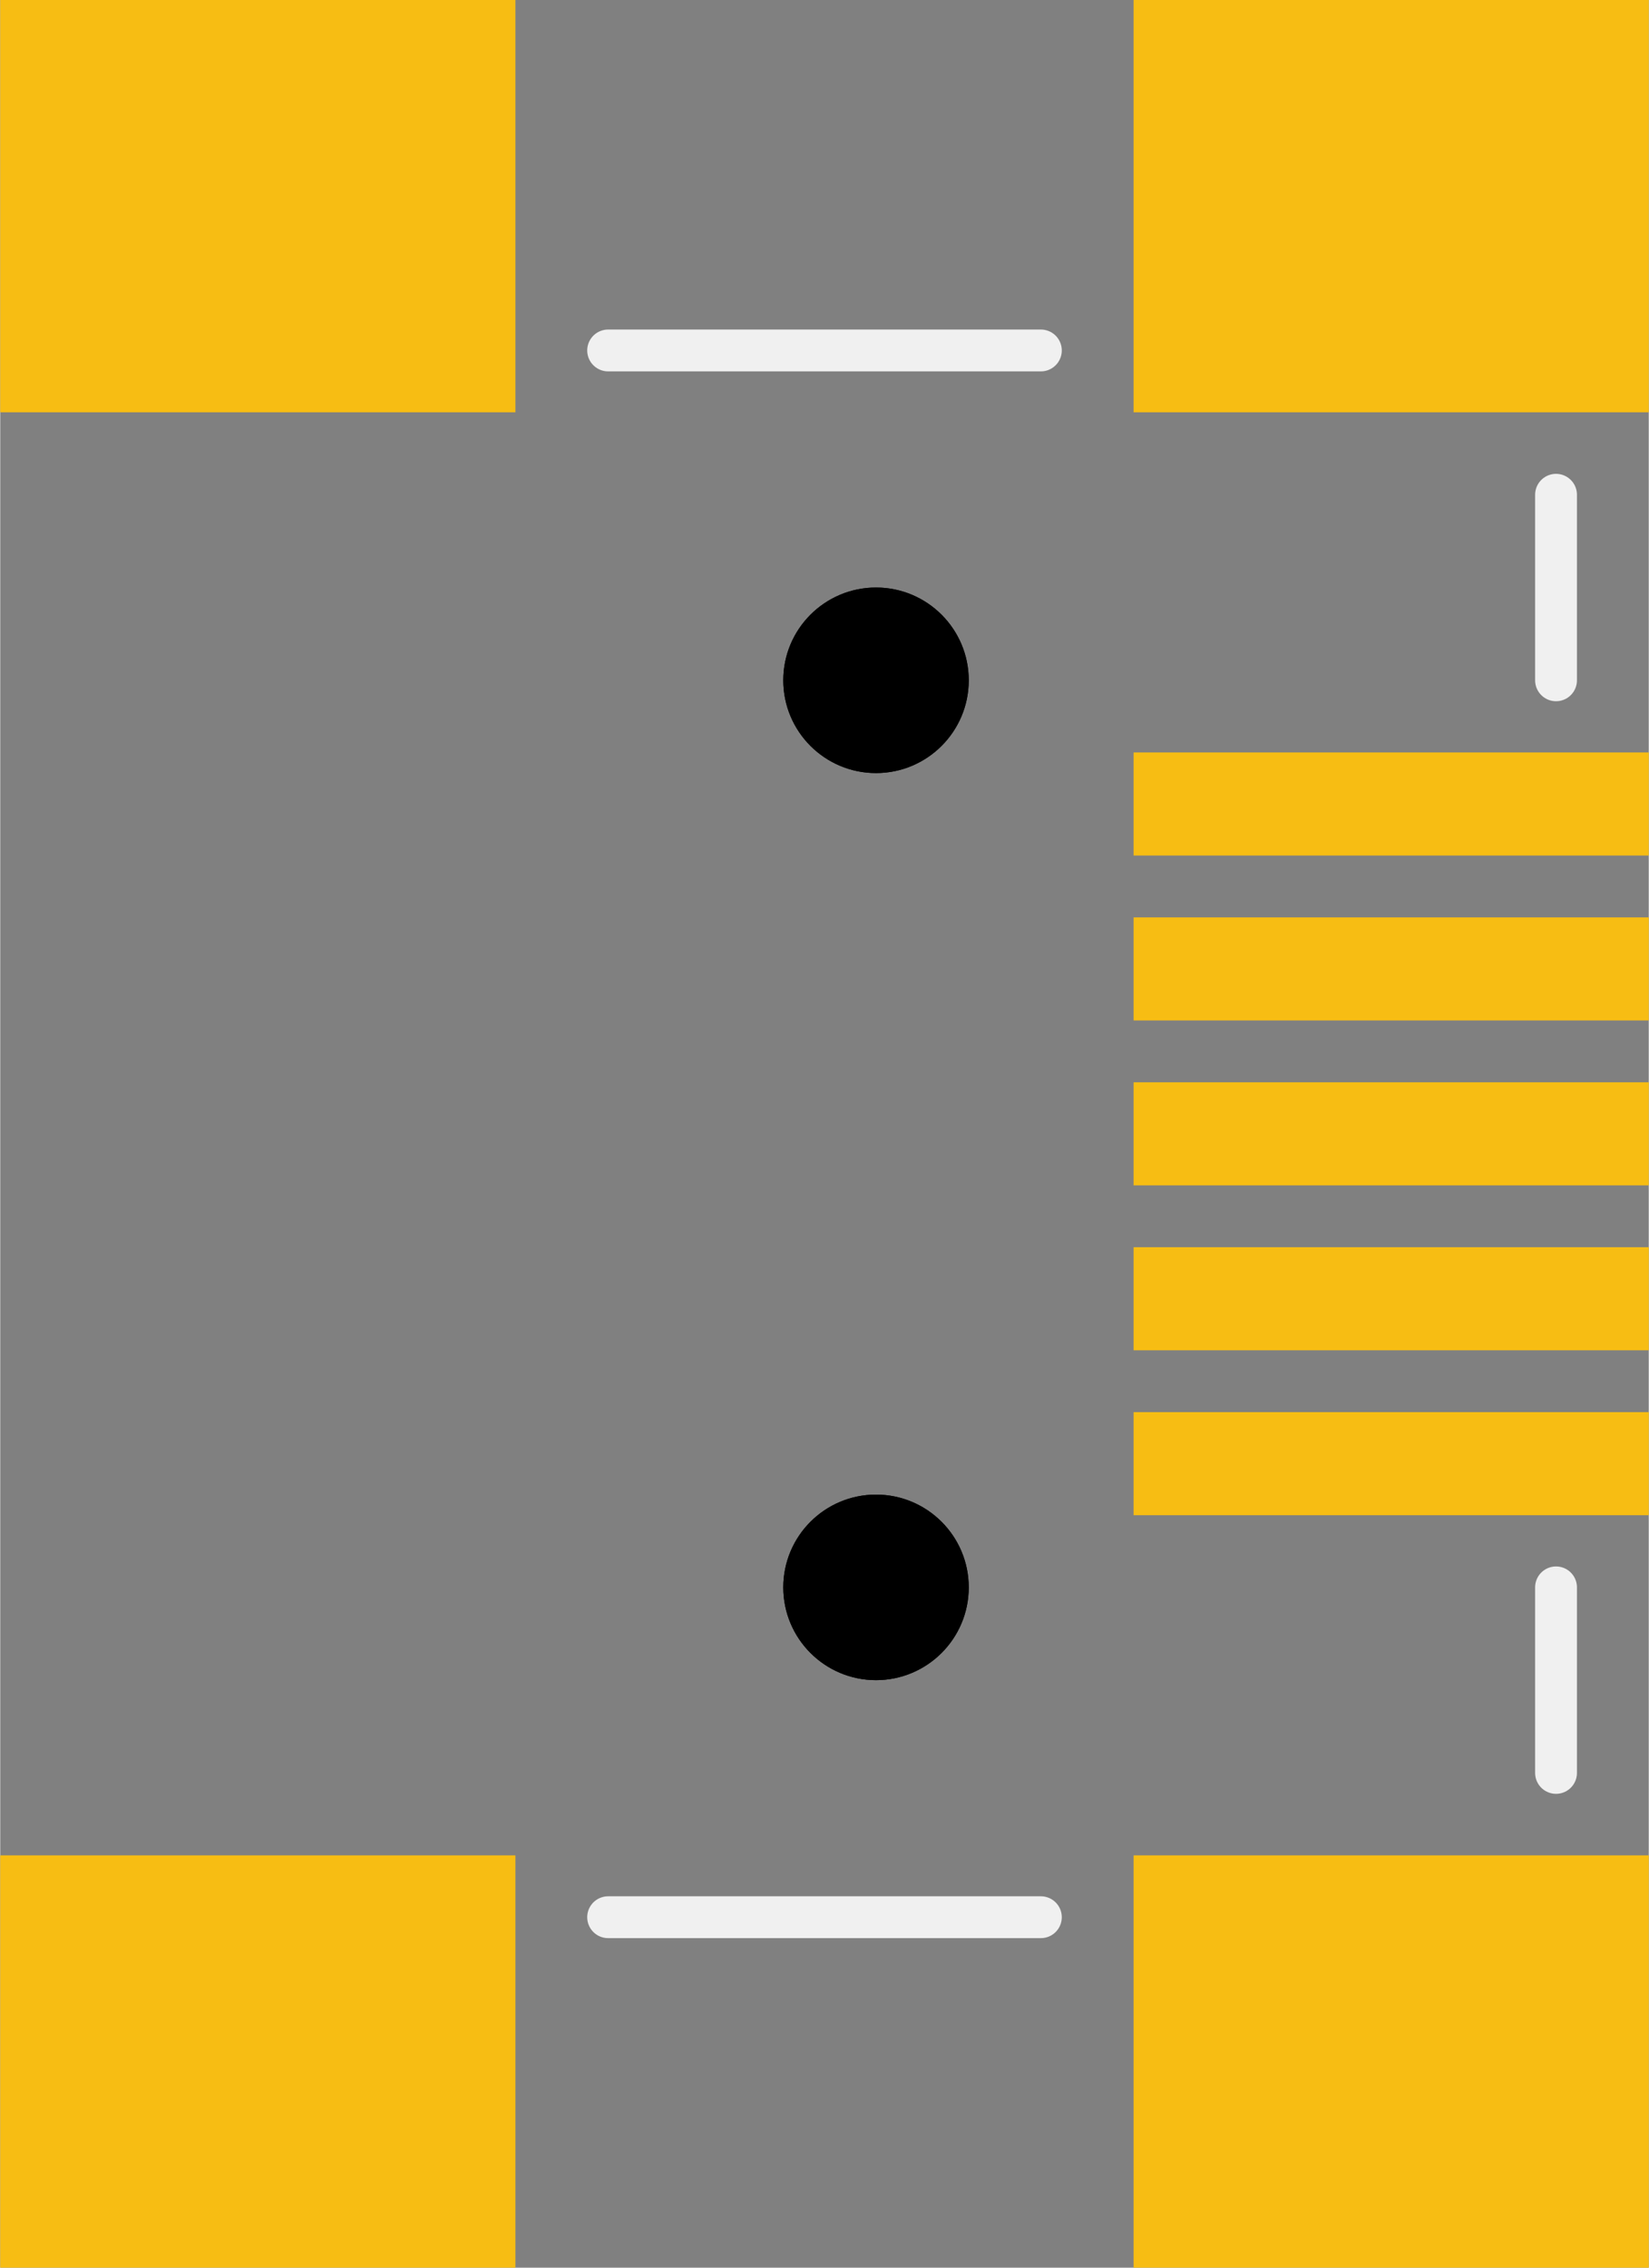 <?xml version='1.0' encoding='UTF-8' standalone='no'?>
<!-- Created with Fritzing (http://www.fritzing.org/) -->
<svg xmlns:svg='http://www.w3.org/2000/svg' xmlns='http://www.w3.org/2000/svg' version='1.2' baseProfile='tiny' x='0in' y='0in' width='0.315in' height='0.433in' viewBox='0 0 8 11' >
<rect x="0" y="0" width="8" height="11" fill="#808080" stroke="none"/>
<g id='copper1'>
<rect id='connector4pad' connectorname='D+' x='5.5' y='5.25' width='2.5' height='0.5' stroke='none' stroke-width='0' fill='#F7BD13' stroke-linecap='round'/>
<rect id='connector5pad' connectorname='D-' x='5.5' y='4.45' width='2.5' height='0.5' stroke='none' stroke-width='0' fill='#F7BD13' stroke-linecap='round'/>
<rect id='connector6pad' connectorname='GND' x='5.5' y='6.85' width='2.5' height='0.5' stroke='none' stroke-width='0' fill='#F7BD13' stroke-linecap='round'/>
<rect id='connector7pad' connectorname='ID' x='5.5' y='6.05' width='2.5' height='0.5' stroke='none' stroke-width='0' fill='#F7BD13' stroke-linecap='round'/>
<rect id='connector2pad' connectorname='MTN3' x='0' y='9' width='2.5' height='2' stroke='none' stroke-width='0' fill='#F7BD13' stroke-linecap='round'/>
<rect id='connector0pad' connectorname='MTN1' x='0' y='0' width='2.5' height='2' stroke='none' stroke-width='0' fill='#F7BD13' stroke-linecap='round'/>
<rect id='connector3pad' connectorname='MTN4' x='5.5' y='9' width='2.5' height='2' stroke='none' stroke-width='0' fill='#F7BD13' stroke-linecap='round'/>
<rect id='connector1pad' connectorname='MTN2' x='5.5' y='0' width='2.5' height='2' stroke='none' stroke-width='0' fill='#F7BD13' stroke-linecap='round'/>
<rect id='connector8pad' connectorname='VBUS' x='5.5' y='3.65' width='2.5' height='0.5' stroke='none' stroke-width='0' fill='#F7BD13' stroke-linecap='round'/>
<circle cx='4.25' cy='3.3' r='0.45' stroke='black' stroke-width='0' fill='black' id='nonconn0' />
<circle cx='4.25' cy='7.7' r='0.45' stroke='black' stroke-width='0' fill='black' id='nonconn1' />
<g id='copper0'>
<circle cx='4.25' cy='3.3' r='0.45' stroke='black' stroke-width='0' fill='black' id='nonconn2' />
<circle cx='4.25' cy='7.7' r='0.45' stroke='black' stroke-width='0' fill='black' id='nonconn3' />
</g>
</g>
<g id='silkscreen'>
<line class='other' x1='2.95' y1='1.7' x2='5.05' y2='1.7' stroke='#f0f0f0' stroke-width='0.203' stroke-linecap='round'/>
<line class='other' x1='7.55' y1='2.4' x2='7.55' y2='3.3' stroke='#f0f0f0' stroke-width='0.203' stroke-linecap='round'/>
<line class='other' x1='7.55' y1='7.7' x2='7.55' y2='8.6' stroke='#f0f0f0' stroke-width='0.203' stroke-linecap='round'/>
<line class='other' x1='5.05' y1='9.3' x2='2.95' y2='9.3' stroke='#f0f0f0' stroke-width='0.203' stroke-linecap='round'/>
</g>
</svg>